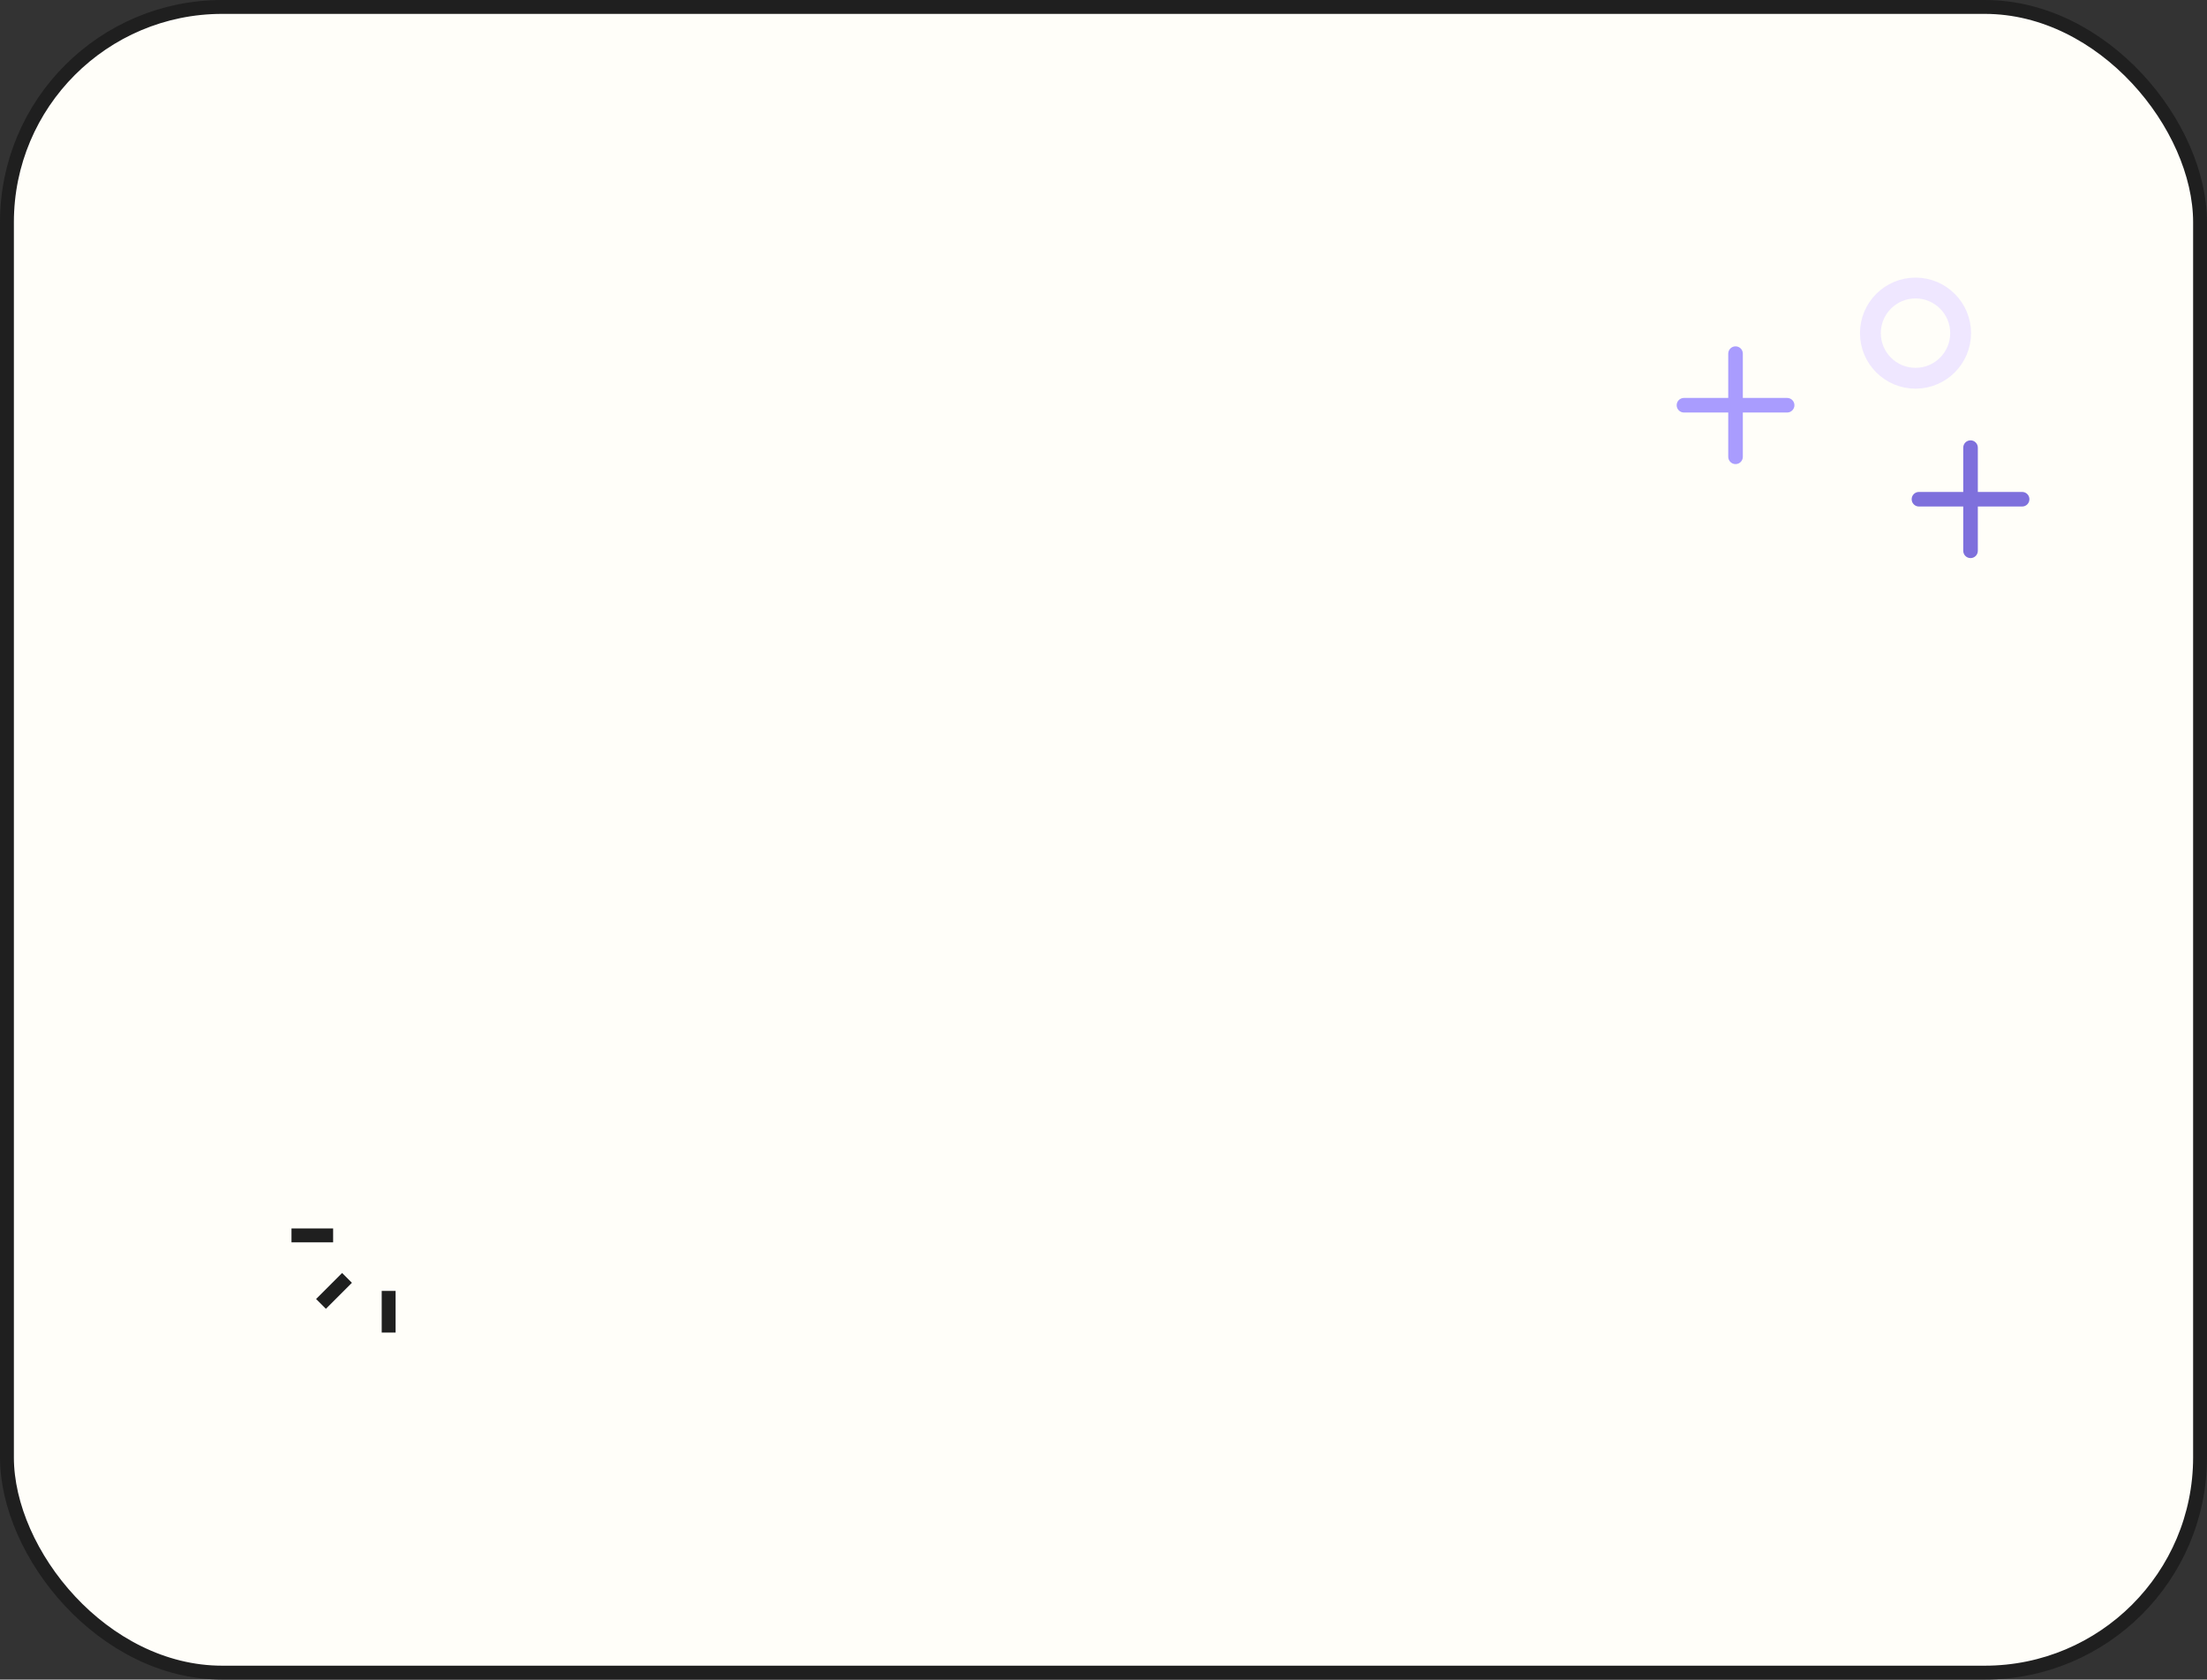 <svg width="159" height="121" viewBox="0 0 159 121" fill="none" xmlns="http://www.w3.org/2000/svg">
<rect x="0" y="0" width="159" height="121" fill="#333333" stroke="none"/>
<rect x="0.5" y="0.5" width="158" height="120" rx="15.512" fill="#FFFEF9"/>
<path d="M25 92.062L23.126 93.937" stroke="#1F1F1F"/>
<path d="M24 89H21" stroke="#1F1F1F"/>
<path d="M28 93L28 96" stroke="#1F1F1F"/>
<path d="M145.681 35.647H142.283V32.249C142.283 32.073 142.14 31.93 141.965 31.93C141.789 31.93 141.646 32.073 141.646 32.249V35.647H138.248C138.072 35.647 137.93 35.789 137.93 35.965C137.93 36.141 138.072 36.284 138.248 36.284H141.646V39.681C141.646 39.857 141.789 40 141.965 40C142.14 40 142.283 39.857 142.283 39.681V36.284H145.681C145.857 36.284 145.999 36.141 145.999 35.965C145.999 35.789 145.857 35.647 145.681 35.647Z" fill="#7E70DC" stroke="#7E70DC" stroke-width="0.414"/>
<path d="M128.751 28.875H125.353V25.477C125.353 25.301 125.211 25.158 125.035 25.158C124.859 25.158 124.716 25.301 124.716 25.477V28.875H121.319C121.143 28.875 121 29.017 121 29.193C121 29.369 121.143 29.512 121.319 29.512H124.716V32.909C124.716 33.085 124.859 33.228 125.035 33.228C125.211 33.228 125.353 33.085 125.353 32.909V29.512H128.751C128.927 29.512 129.07 29.369 129.07 29.193C129.07 29.017 128.927 28.875 128.751 28.875Z" fill="#A99CFE" stroke="#A99CFE" stroke-width="0.414"/>
<circle cx="138" cy="24" r="3.25" stroke="#EFE7FF" stroke-width="1.5"/>
<rect x="0.5" y="0.5" width="158" height="120" rx="15.512" stroke="#1F1F1F"/>
</svg>
